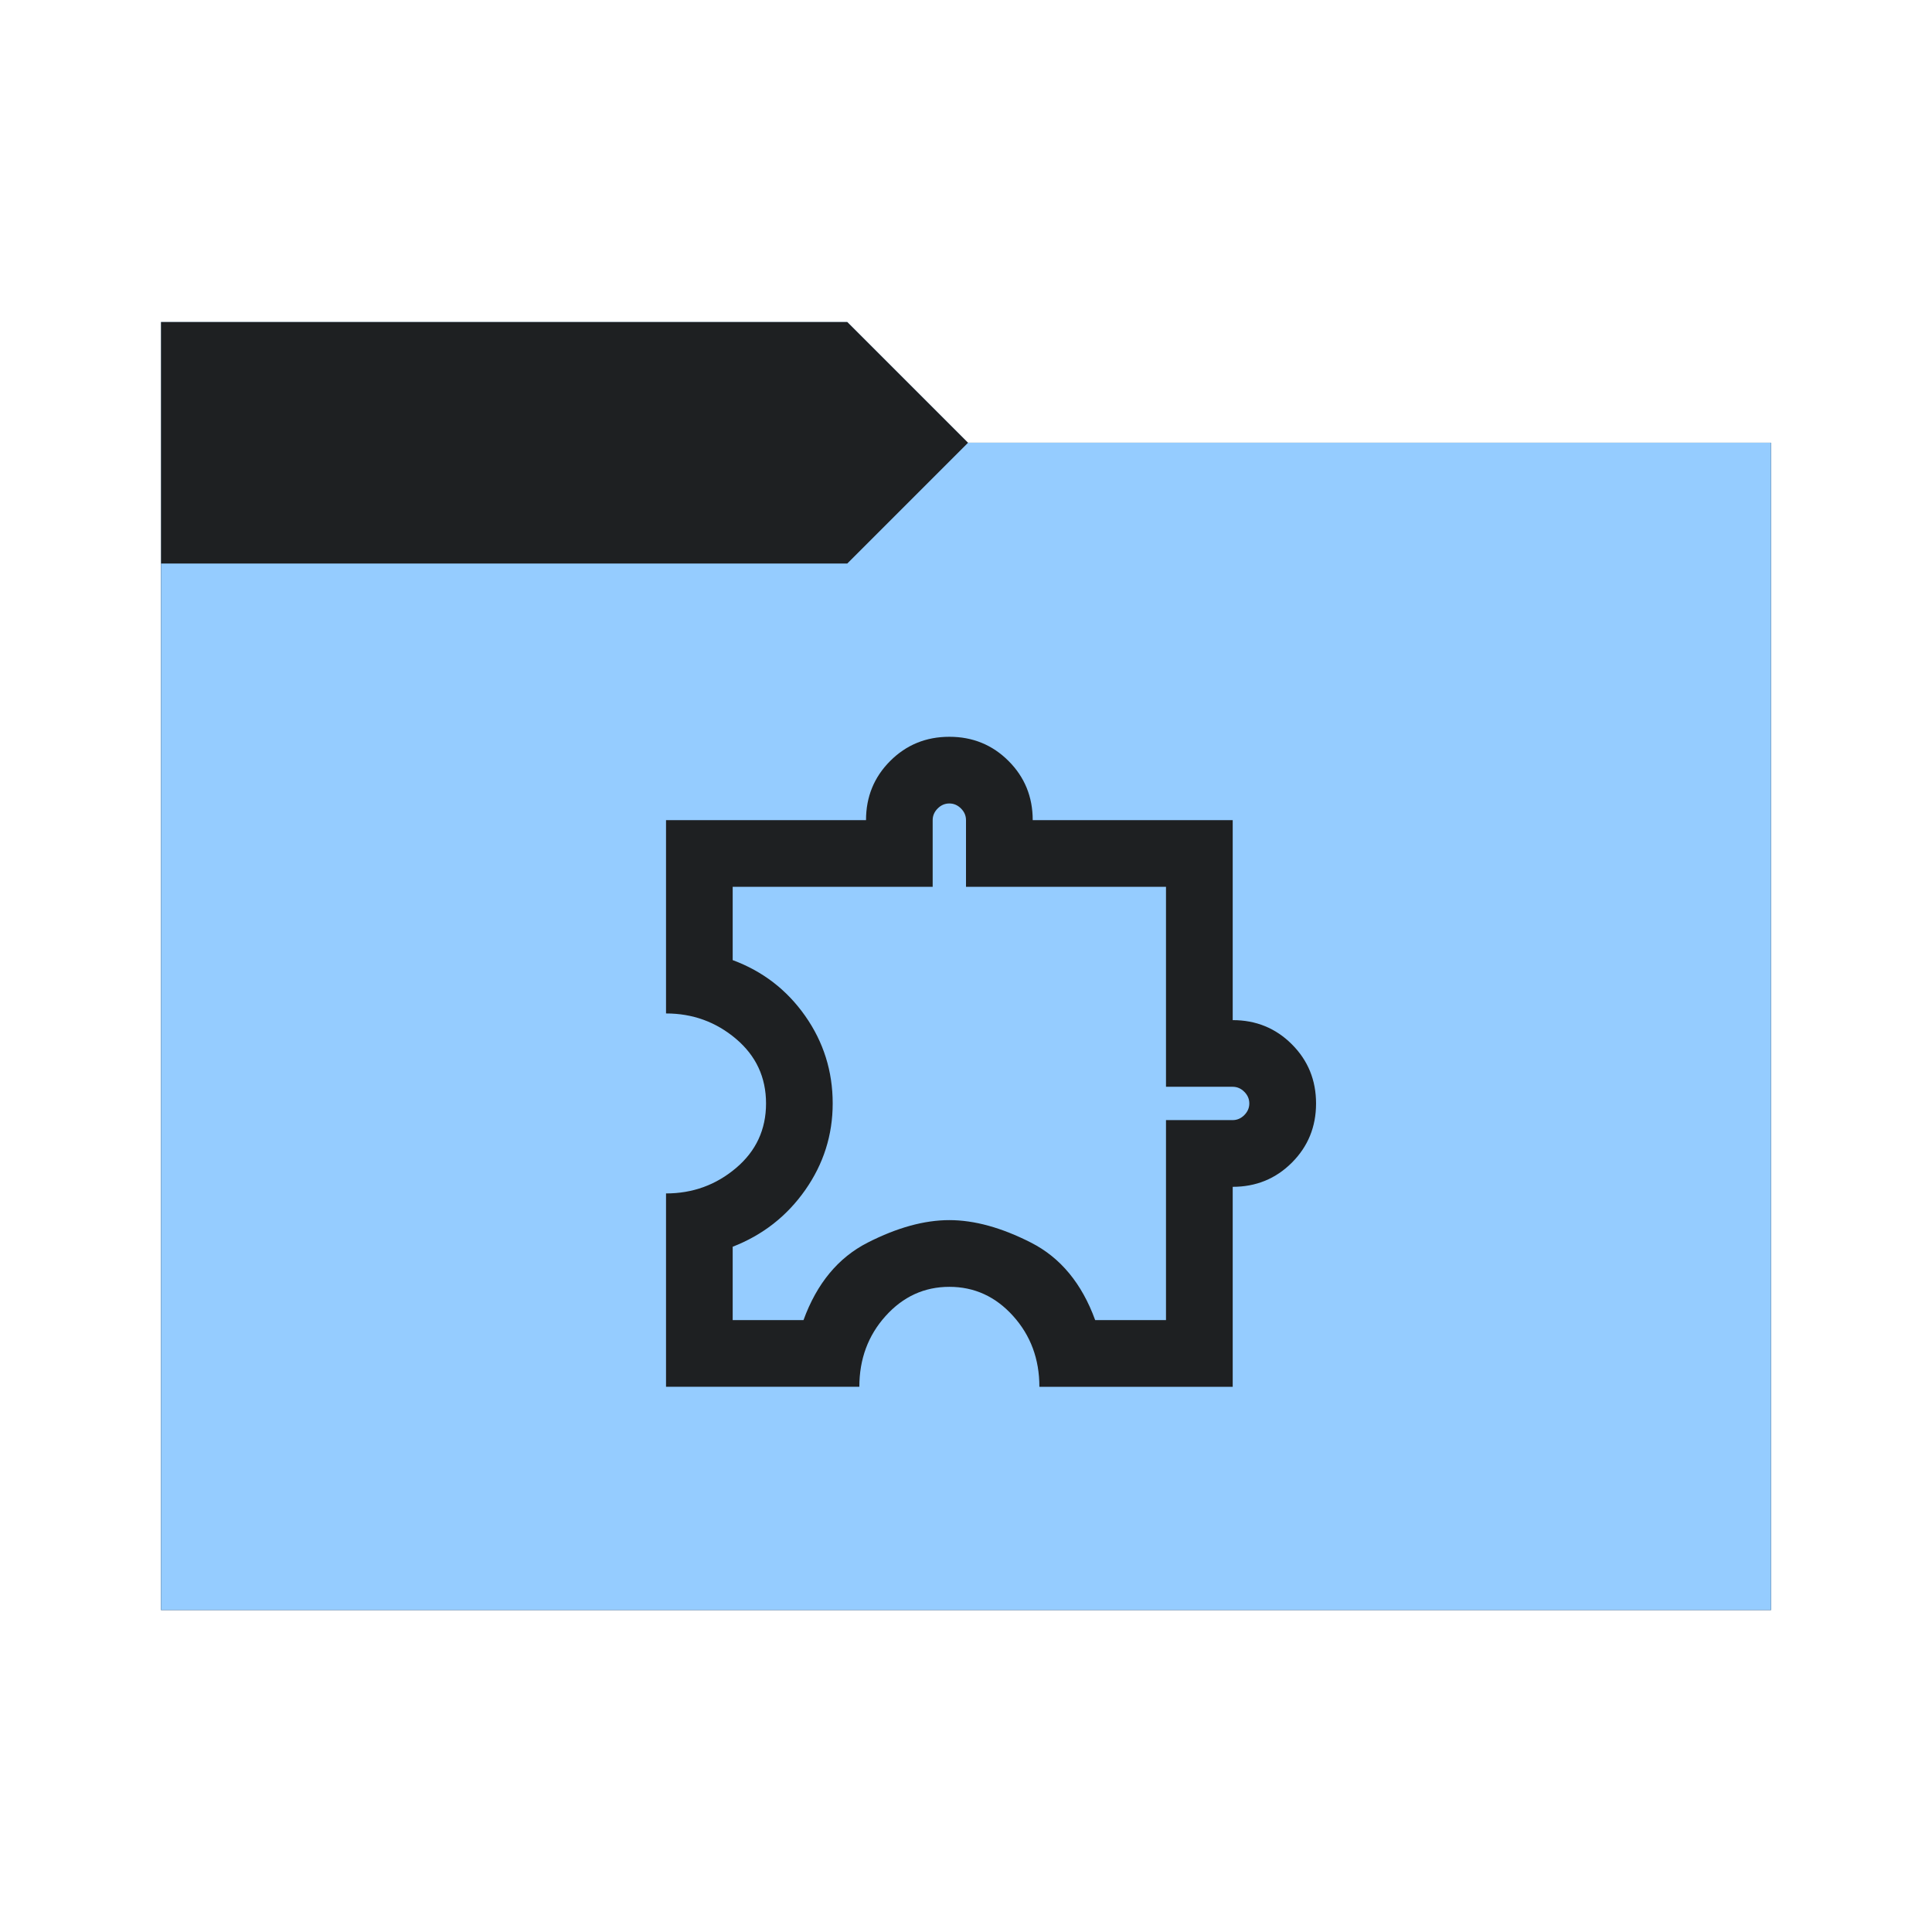 <svg viewBox="0 0 64 64" xmlns="http://www.w3.org/2000/svg">
  <defs>
    <style type="text/css" id="current-color-scheme">
      .ColorScheme-Accent {
        color: #95ccff;
      }

      .ColorScheme-Background {
        color: #1e2022;
      }
    </style>
    <path id="folder-back" d="M 5.333,53.333 V 10.667 H 28.067 l 4,4 h 26.6 v 38.667 z" />
  </defs>
  <use href="#folder-back" class="ColorScheme-Accent" fill="currentColor" />
  <use href="#folder-back" class="ColorScheme-Background" fill="currentColor" opacity="0.3" />
  <path d="M 5.333,53.333 V 18.667 H 28.067 l 4,-4 h 26.6 v 38.667 z" class="ColorScheme-Accent" fill="currentColor" />
  <path
    d="M 28.467,45.938 H 22.063 v -6.404 q 1.325,0 2.319,-0.842 0.994,-0.842 0.994,-2.139 0,-1.297 -0.994,-2.139 -0.994,-0.842 -2.319,-0.842 v -6.404 h 6.625 q 0,-1.159 0.801,-1.96 0.801,-0.801 1.96,-0.801 1.159,0 1.96,0.801 0.801,0.801 0.801,1.96 h 6.625 v 6.625 q 1.159,0 1.96,0.801 0.801,0.801 0.801,1.96 0,1.159 -0.801,1.96 -0.801,0.801 -1.96,0.801 v 6.625 h -6.404 q 0,-1.38 -0.87,-2.346 -0.87,-0.966 -2.112,-0.966 -1.242,0 -2.112,0.966 -0.87,0.966 -0.87,2.346 z m -4.196,-2.208 h 2.346 q 0.663,-1.822 2.126,-2.567 1.463,-0.745 2.705,-0.745 1.242,0 2.705,0.745 1.463,0.745 2.126,2.567 h 2.346 v -6.625 h 2.208 q 0.221,0 0.386,-0.166 0.166,-0.166 0.166,-0.386 0,-0.221 -0.166,-0.386 Q 41.054,36.001 40.833,36.001 h -2.208 v -6.625 H 32 v -2.208 q 0,-0.221 -0.166,-0.386 -0.166,-0.166 -0.386,-0.166 -0.221,0 -0.386,0.166 -0.166,0.166 -0.166,0.386 V 29.376 h -6.625 v 2.429 q 1.491,0.552 2.402,1.849 0.911,1.297 0.911,2.898 0,1.573 -0.911,2.871 -0.911,1.297 -2.402,1.877 z m 7.177,-7.177 z"
    class="ColorScheme-Background" fill="currentColor" />
</svg>